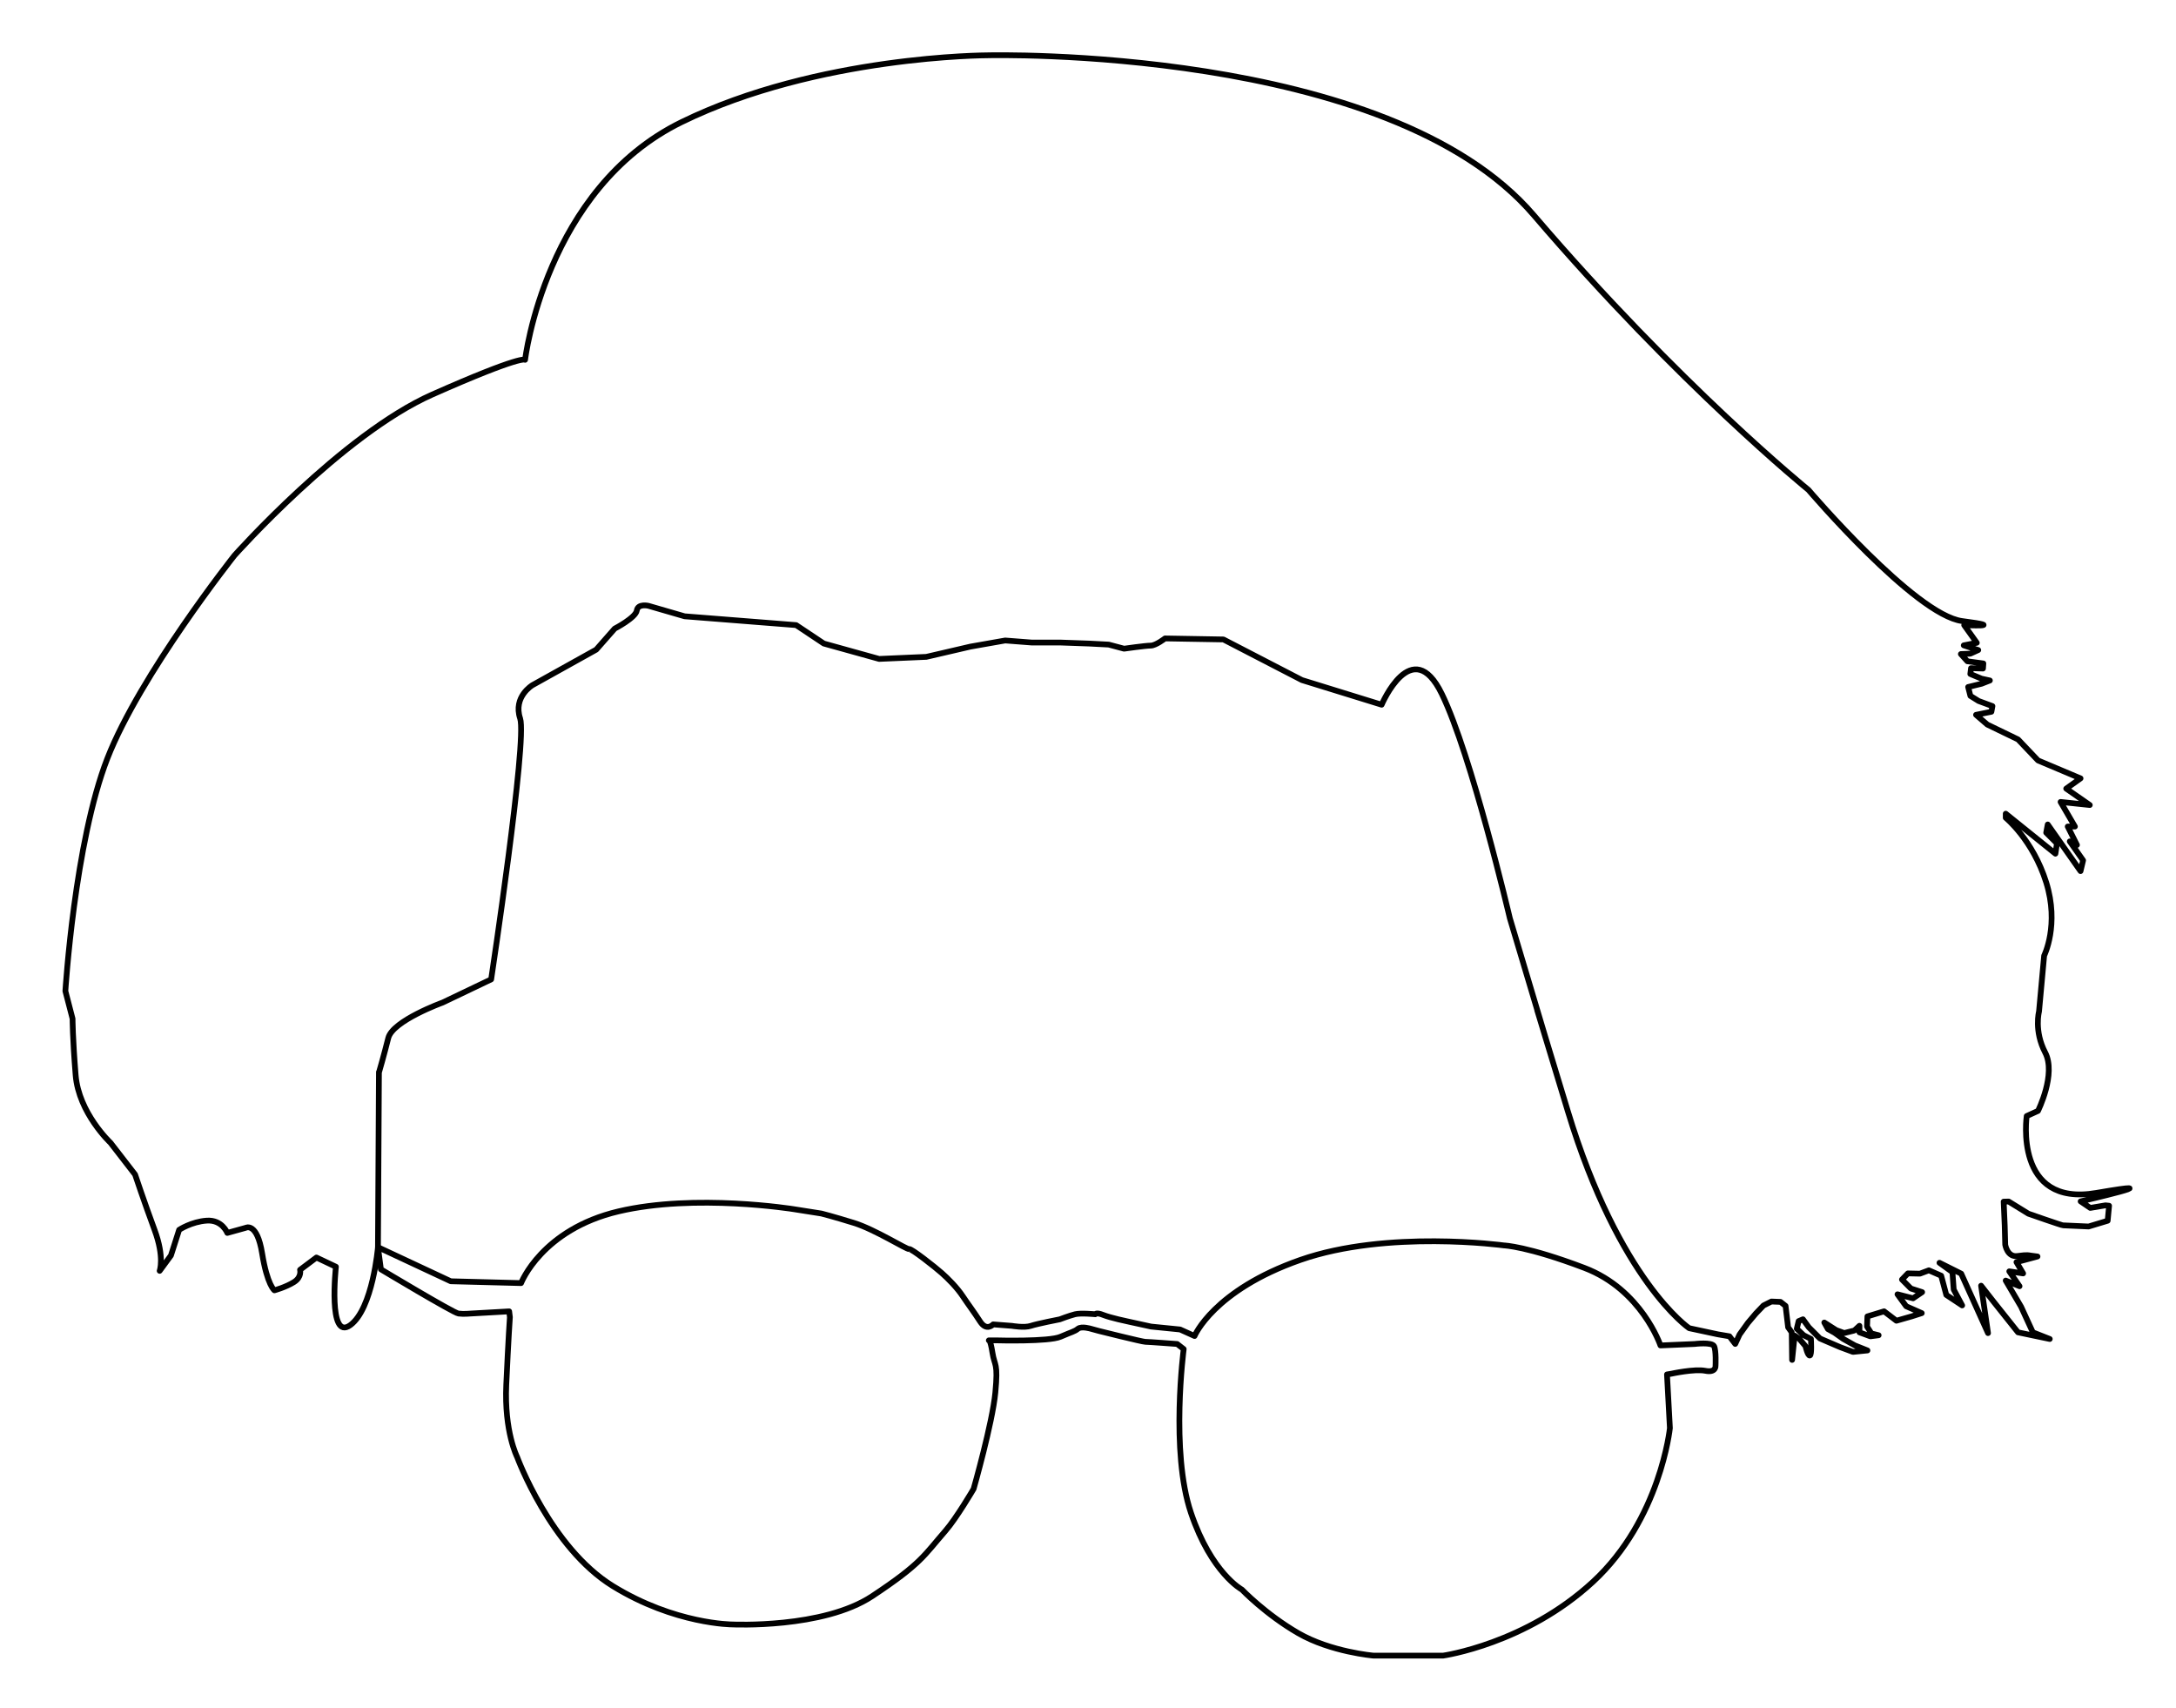 <?xml version="1.0" encoding="UTF-8" standalone="no"?>
<svg
   xmlns:osb="http://www.openswatchbook.org/uri/2009/osb"
   xmlns:dc="http://purl.org/dc/elements/1.1/"
   xmlns:cc="http://creativecommons.org/ns#"
   xmlns:rdf="http://www.w3.org/1999/02/22-rdf-syntax-ns#"
   xmlns:svg="http://www.w3.org/2000/svg"
   xmlns="http://www.w3.org/2000/svg"
   xmlns:sodipodi="http://sodipodi.sourceforge.net/DTD/sodipodi-0.dtd"
   xmlns:inkscape="http://www.inkscape.org/namespaces/inkscape"
   sodipodi:docname="glasses.svg"
   inkscape:version="1.0 (4035a4fb49, 2020-05-01)"
   id="svg8"
   version="1.1"
   viewBox="0 0 100.33 78.74"
   height="3.1in"
   width="3.95in">
  <defs
     id="defs2">
    <linearGradient
       osb:paint="solid"
       id="linearGradient2837">
      <stop
         id="stop2835"
         offset="0"
         style="stop-color:#000000;stop-opacity:1;" />
    </linearGradient>
    <linearGradient
       osb:paint="solid"
       id="linearGradient2819">
      <stop
         id="stop2817"
         offset="0"
         style="stop-color:#000000;stop-opacity:1;" />
    </linearGradient>
  </defs>
  <sodipodi:namedview
     inkscape:window-maximized="0"
     inkscape:window-y="0"
     inkscape:window-x="231"
     inkscape:window-height="1032"
     inkscape:window-width="1503"
     showgrid="false"
     inkscape:document-rotation="0"
     inkscape:current-layer="layer1"
     inkscape:document-units="mm"
     inkscape:cy="207.10784"
     inkscape:cx="153.72006"
     inkscape:zoom="2.8284271"
     inkscape:pageshadow="2"
     inkscape:pageopacity="0.0"
     borderopacity="1.0"
     bordercolor="#666666"
     pagecolor="#ffffff"
     id="base"
     units="in"
     width="7.5in" />
  <g
     id="layer1"
     inkscape:groupmode="layer"
     inkscape:label="Layer 1">
    <path
       sodipodi:nodetypes="cccsccsssssccscscsccccscsccscscccsccscsccsccssccsscascscscccscc"
       id="path24"
       d="m 17.427,57.497 3.358,1.57 3.241,0.084 c 0,0 0.952,-2.472 4.493,-3.307 3.541,-0.835 8.085,-0.1 8.085,-0.1 l 1.27,0.2 c 0,0 0.535,0.134 1.503,0.434 0.969,0.301 2.439,1.236 2.539,1.203 0.1,-0.033 1.203,0.835 1.503,1.102 0.301,0.267 0.702,0.668 0.969,1.069 0.267,0.401 0.501,0.702 0.802,1.169 0.301,0.468 0.601,0.134 0.601,0.134 l 0.869,0.067 c 0,0 0.568,0.1 0.869,0 0.301,-0.1 1.336,-0.301 1.336,-0.301 0,0 0.434,-0.167 0.702,-0.234 0.267,-0.067 0.935,0 0.935,0 0,0 0.033,-0.1 0.367,0.033 0.334,0.134 1.136,0.301 1.136,0.301 l 1.069,0.234 1.336,0.134 0.668,0.301 c 0,0 0.869,-2.105 4.878,-3.508 4.009,-1.403 9.388,-0.668 9.388,-0.668 0,0 1.069,0.033 3.708,1.036 2.639,1.002 3.508,3.575 3.508,3.575 l 1.57,-0.067 c 0,0 0.802,-0.1 0.902,0.1 0.1,0.2 0.067,0.902 0.067,0.902 0,0 0.033,0.334 -0.468,0.234 -0.501,-0.1 -1.57,0.134 -1.57,0.134 l -0.2,0.033 0.134,2.472 c 0,0 -0.434,4.209 -3.541,7.083 -3.107,2.873 -6.916,3.408 -6.916,3.408 h -3.207 c 0,0 -1.971,-0.167 -3.474,-1.036 -1.503,-0.869 -2.595,-2.007 -2.595,-2.007 0,0 -1.409,-0.756 -2.35,-3.539 -0.958,-2.834 -0.334,-7.55 -0.334,-7.55 l -0.301,-0.234 c 0,0 -1.336,-0.1 -1.47,-0.1 -0.134,0 -2.138,-0.501 -2.138,-0.501 l -0.367,-0.1 c 0,0 -0.434,-0.134 -0.601,0 -0.167,0.134 -0.267,0.134 -0.802,0.367 -0.535,0.234 -2.94,0.167 -2.94,0.167 h -0.367 c 0,0 0.067,-0.067 0.167,0.568 0.1,0.635 0.267,0.434 0.134,1.837 -0.134,1.403 -1.002,4.443 -1.002,4.443 0,0 -0.791,1.351 -1.303,1.938 -0.99,1.135 -1.102,1.503 -3.374,3.007 -2.272,1.503 -6.448,1.303 -6.448,1.303 0,0 -2.639,0 -5.512,-1.771 -2.873,-1.771 -4.41,-5.947 -4.41,-5.947 0,0 -0.601,-1.169 -0.501,-3.341 0.1,-2.172 0.167,-3.107 0.167,-3.107 l -0.033,-0.267 -1.771,0.1 c 0,0 -0.334,0.033 -0.568,0 -0.234,-0.033 -3.575,-2.038 -3.575,-2.038 z"
       style="fill:none;fill-opacity:1;stroke:#000000;stroke-width:0.265px;stroke-linecap:butt;stroke-linejoin:round;stroke-opacity:1" />
    <path
       id="path26"
       d="m 17.472,49.42 -0.045,8.077 c 0,0 -0.239,2.837 -1.278,3.593 -1.039,0.756 -0.661,-2.693 -0.661,-2.693 l -0.898,-0.425 -0.756,0.567 c 0,0 0.095,0.331 -0.283,0.567 -0.378,0.236 -0.898,0.378 -0.898,0.378 0,0 -0.331,-0.236 -0.567,-1.701 -0.236,-1.465 -0.756,-1.181 -0.756,-1.181 l -0.85,0.236 c 0,0 -0.236,-0.614 -0.945,-0.567 -0.709,0.047 -1.276,0.425 -1.276,0.425 l -0.378,1.181 -0.52,0.709 c 0,0 0.236,-0.614 -0.236,-1.89 -0.472,-1.276 -0.898,-2.551 -0.898,-2.551 l -1.134,-1.465 c 0,0 -1.465,-1.37 -1.606,-3.118 -0.142,-1.748 -0.142,-2.599 -0.142,-2.599 l -0.331,-1.276 c 0,0 0.425,-6.851 1.937,-10.725 1.512,-3.874 5.859,-9.355 5.859,-9.355 0,0 4.961,-5.575 9.119,-7.418 4.158,-1.843 4.281,-1.602 4.281,-1.602 0,0 0.935,-7.884 7.216,-10.958 6.281,-3.074 14.111,-3.079 14.111,-3.079 0,0 18.474,-0.472 25.183,7.371 6.709,7.843 12.662,12.662 12.662,12.662 0,0 4.914,5.764 7.087,6.048 2.173,0.283 0.095,0.189 0.095,0.189 l 0.581,0.814 -0.601,0.117 0.668,0.217 -0.367,0.167 -0.434,0.017 0.301,0.334 0.735,0.1 -0.017,0.234 -0.551,-0.017 -0.033,0.267 0.518,0.217 0.384,0.084 -0.384,0.15 -0.618,0.15 0.104,0.409 0.378,0.236 0.638,0.236 -0.047,0.26 -0.709,0.142 0.52,0.449 1.417,0.685 0.921,0.969 1.961,0.827 -0.661,0.472 1.087,0.756 -1.347,-0.142 0.661,1.134 h -0.331 l 0.425,0.85 -0.331,-0.165 0.614,0.874 -0.118,0.496 -1.512,-2.15 -0.071,0.378 0.496,0.496 -0.071,0.472 -2.291,-1.843 v 0.189 c 0,0 1.252,1.016 1.866,2.977 0.614,1.961 -0.095,3.378 -0.095,3.378 l -0.236,2.575 c 0,0 -0.236,0.898 0.283,1.89 0.52,0.992 -0.331,2.693 -0.331,2.693 l -0.52,0.236 c 0,0 -0.614,4.205 3.213,3.544 3.827,-0.661 -0.726,0.39 -0.726,0.39 l 0.443,0.301 0.703,-0.118 0.165,0.018 -0.065,0.691 -0.88,0.266 c 0,0 -1.104,-0.053 -1.175,-0.053 -0.071,0 -1.6,-0.537 -1.6,-0.537 l -0.91,-0.561 -0.23,0.006 0.047,1.087 0.024,0.898 c 0,0 0.095,0.591 0.567,0.52 0.472,-0.071 0.567,-0.024 0.567,-0.024 l 0.354,0.047 -0.969,0.26 0.307,0.52 -0.638,-0.095 0.472,0.685 -0.638,-0.26 0.709,1.205 0.543,1.181 0.78,0.307 -1.465,-0.307 -1.11,-1.394 -0.591,-0.756 0.319,2.185 -1.236,-2.74 -1.002,-0.501 0.597,0.43 0.059,0.803 0.39,0.732 -0.732,-0.484 -0.236,-0.886 -0.567,-0.248 -0.413,0.154 -0.555,-0.012 -0.272,0.283 0.411,0.414 0.518,0.167 -0.418,0.284 -0.718,-0.184 0.401,0.551 0.718,0.317 -0.468,0.15 -0.702,0.2 -0.568,-0.434 -0.768,0.234 -0.017,0.468 0.2,0.317 0.334,0.084 -0.384,0.05 -0.501,-0.184 v -0.301 l -0.234,0.217 -0.468,0.117 -0.367,-0.134 -0.551,-0.351 0.167,0.301 0.301,0.167 0.401,0.284 0.535,0.301 0.585,0.234 -0.668,0.067 -0.585,-0.217 -0.935,-0.401 -0.518,-0.518 -0.267,-0.367 -0.2,0.084 -0.084,0.351 0.317,0.301 0.334,0.167 c 0,0 0.05,0.752 -0.05,0.768 -0.1,0.017 -0.2,-0.434 -0.2,-0.434 l -0.284,-0.334 -0.217,-0.15 -0.117,1.119 -0.017,-1.27 -0.167,-0.234 -0.117,-0.986 -0.234,-0.184 -0.418,-0.017 -0.367,0.184 -0.351,0.367 -0.367,0.434 -0.384,0.535 -0.2,0.434 -0.267,-0.351 -0.534,-0.091 -1.323,-0.283 c 0,0 -3.221,-2.182 -5.593,-9.999 -2.372,-7.818 -1.045,-3.443 -1.045,-3.443 l -1.63,-5.457 c 0,0 -1.768,-7.537 -3.138,-10.344 -1.37,-2.806 -2.773,0.501 -2.773,0.501 l -3.675,-1.136 -3.62,-1.873 -2.693,-0.047 c 0,0 -0.425,0.331 -0.661,0.331 -0.236,0 -1.228,0.142 -1.228,0.142 l -0.709,-0.189 -0.898,-0.047 -1.323,-0.047 h -1.323 l -1.228,-0.095 -1.606,0.283 -2.032,0.472 -2.173,0.095 -2.551,-0.709 -1.276,-0.85 -5.142,-0.406 -1.67,-0.484 c 0,0 -0.484,-0.117 -0.535,0.217 -0.05,0.334 -1.019,0.835 -1.019,0.835 l -0.852,0.969 -2.94,1.637 c 0,0 -0.902,0.535 -0.568,1.537 0.334,1.002 -1.336,12.027 -1.336,12.027 l -2.238,1.069 c 0,0 -2.305,0.835 -2.506,1.637 -0.2,0.802 -0.423,1.562 -0.423,1.562 z"
       style="fill:none;fill-opacity:1;stroke:#000000;stroke-width:0.265;stroke-linecap:butt;stroke-linejoin:round;stroke-opacity:1;stroke-miterlimit:4;stroke-dasharray:none" />
  </g>
</svg>

